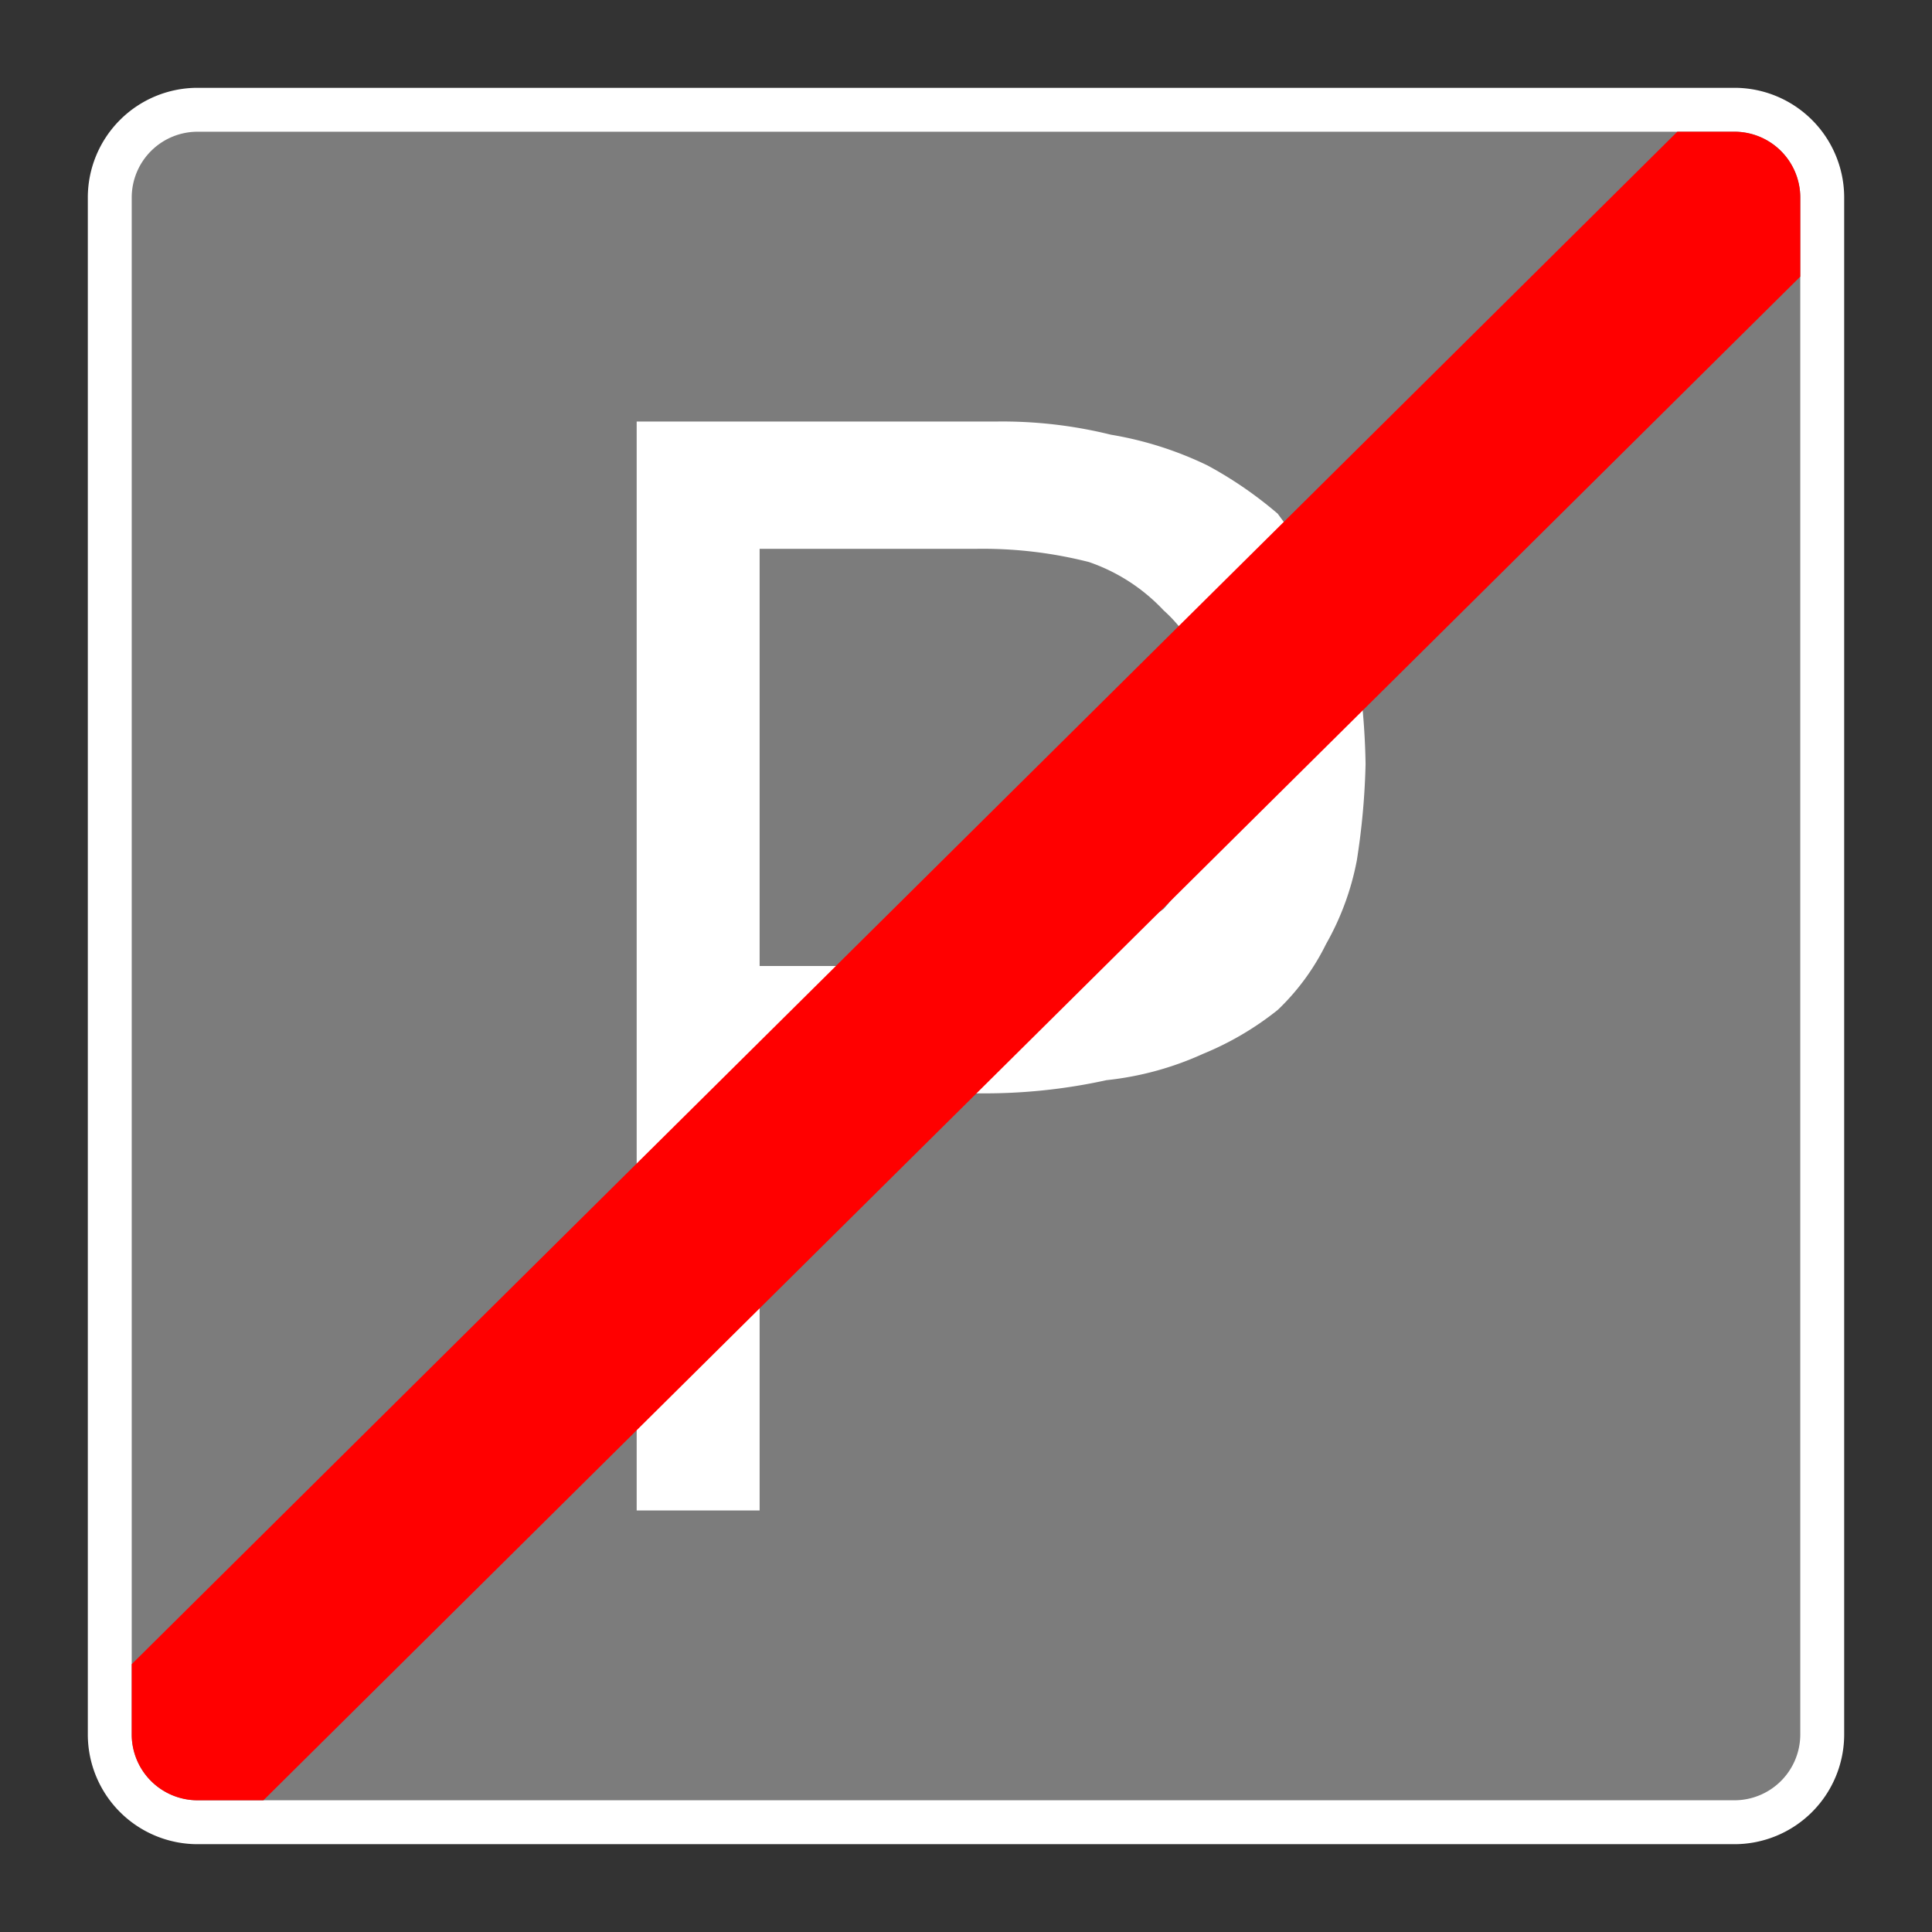 <svg xmlns="http://www.w3.org/2000/svg" viewBox="0 0 44 44"><rect x="0" y="0" width="44" height="44" fill="#333333" stroke="none"/><title>icid-parking_d0_1</title><g id="icid-parking_d0-2" data-name="icid-parking_d0"><g id="Ebene_1-2" data-name="Ebene 1-2"><path d="M4.5,41.5a2,2,0,0,1-2-2V4.5a2,2,0,0,1,2-2h35a2,2,0,0,1,2,2v35a2,2,0,0,1-2,2Z" fill="#7c7c7c"/><path d="M39.5,3A1.5,1.5,0,0,1,41,4.5v35A1.5,1.5,0,0,1,39.5,41H4.5A1.5,1.5,0,0,1,3,39.5V4.5A1.5,1.5,0,0,1,4.5,3h35m0-1H4.5A2.5,2.5,0,0,0,2,4.5v35A2.5,2.5,0,0,0,4.5,42h35A2.5,2.5,0,0,0,42,39.5V4.5A2.5,2.5,0,0,0,39.5,2Z" fill="#fff"/></g><path d="M17.3,34.4V24.9h5a12.9,12.9,0,0,0,2.9-.3,7.1,7.1,0,0,0,2.2-.6,6.9,6.9,0,0,0,1.7-1,5.3,5.3,0,0,0,1.1-1.5,6.2,6.2,0,0,0,.7-1.9,16.399,16.399,0,0,0,.2-2.2,16.399,16.399,0,0,0-.2-2.3,10.7,10.7,0,0,0-.7-1.9l-1.1-1.5a9.1,9.1,0,0,0-1.6-1.1,8.1,8.1,0,0,0-2.2-.7,10.3,10.3,0,0,0-2.6-.3H14.5V34.4Zm0-12.4V12.5h4.9a9.8,9.8,0,0,1,2.6.3,4.2,4.2,0,0,1,1.7,1.1,3.4,3.4,0,0,1,1,1.6,4.3,4.3,0,0,1,.3,1.7,5.8,5.8,0,0,1-.3,1.9,5.4,5.4,0,0,1-1,1.6,7.7,7.7,0,0,1-1.8,1A10.1,10.1,0,0,1,22,22Z" fill="#fff"/><path d="M41,4.5A1.5,1.5,0,0,0,39.5,3H38.2L3,37.9v1.6A1.5,1.5,0,0,0,4.5,41H6L41,6.3Z" fill="red"/></g></svg>